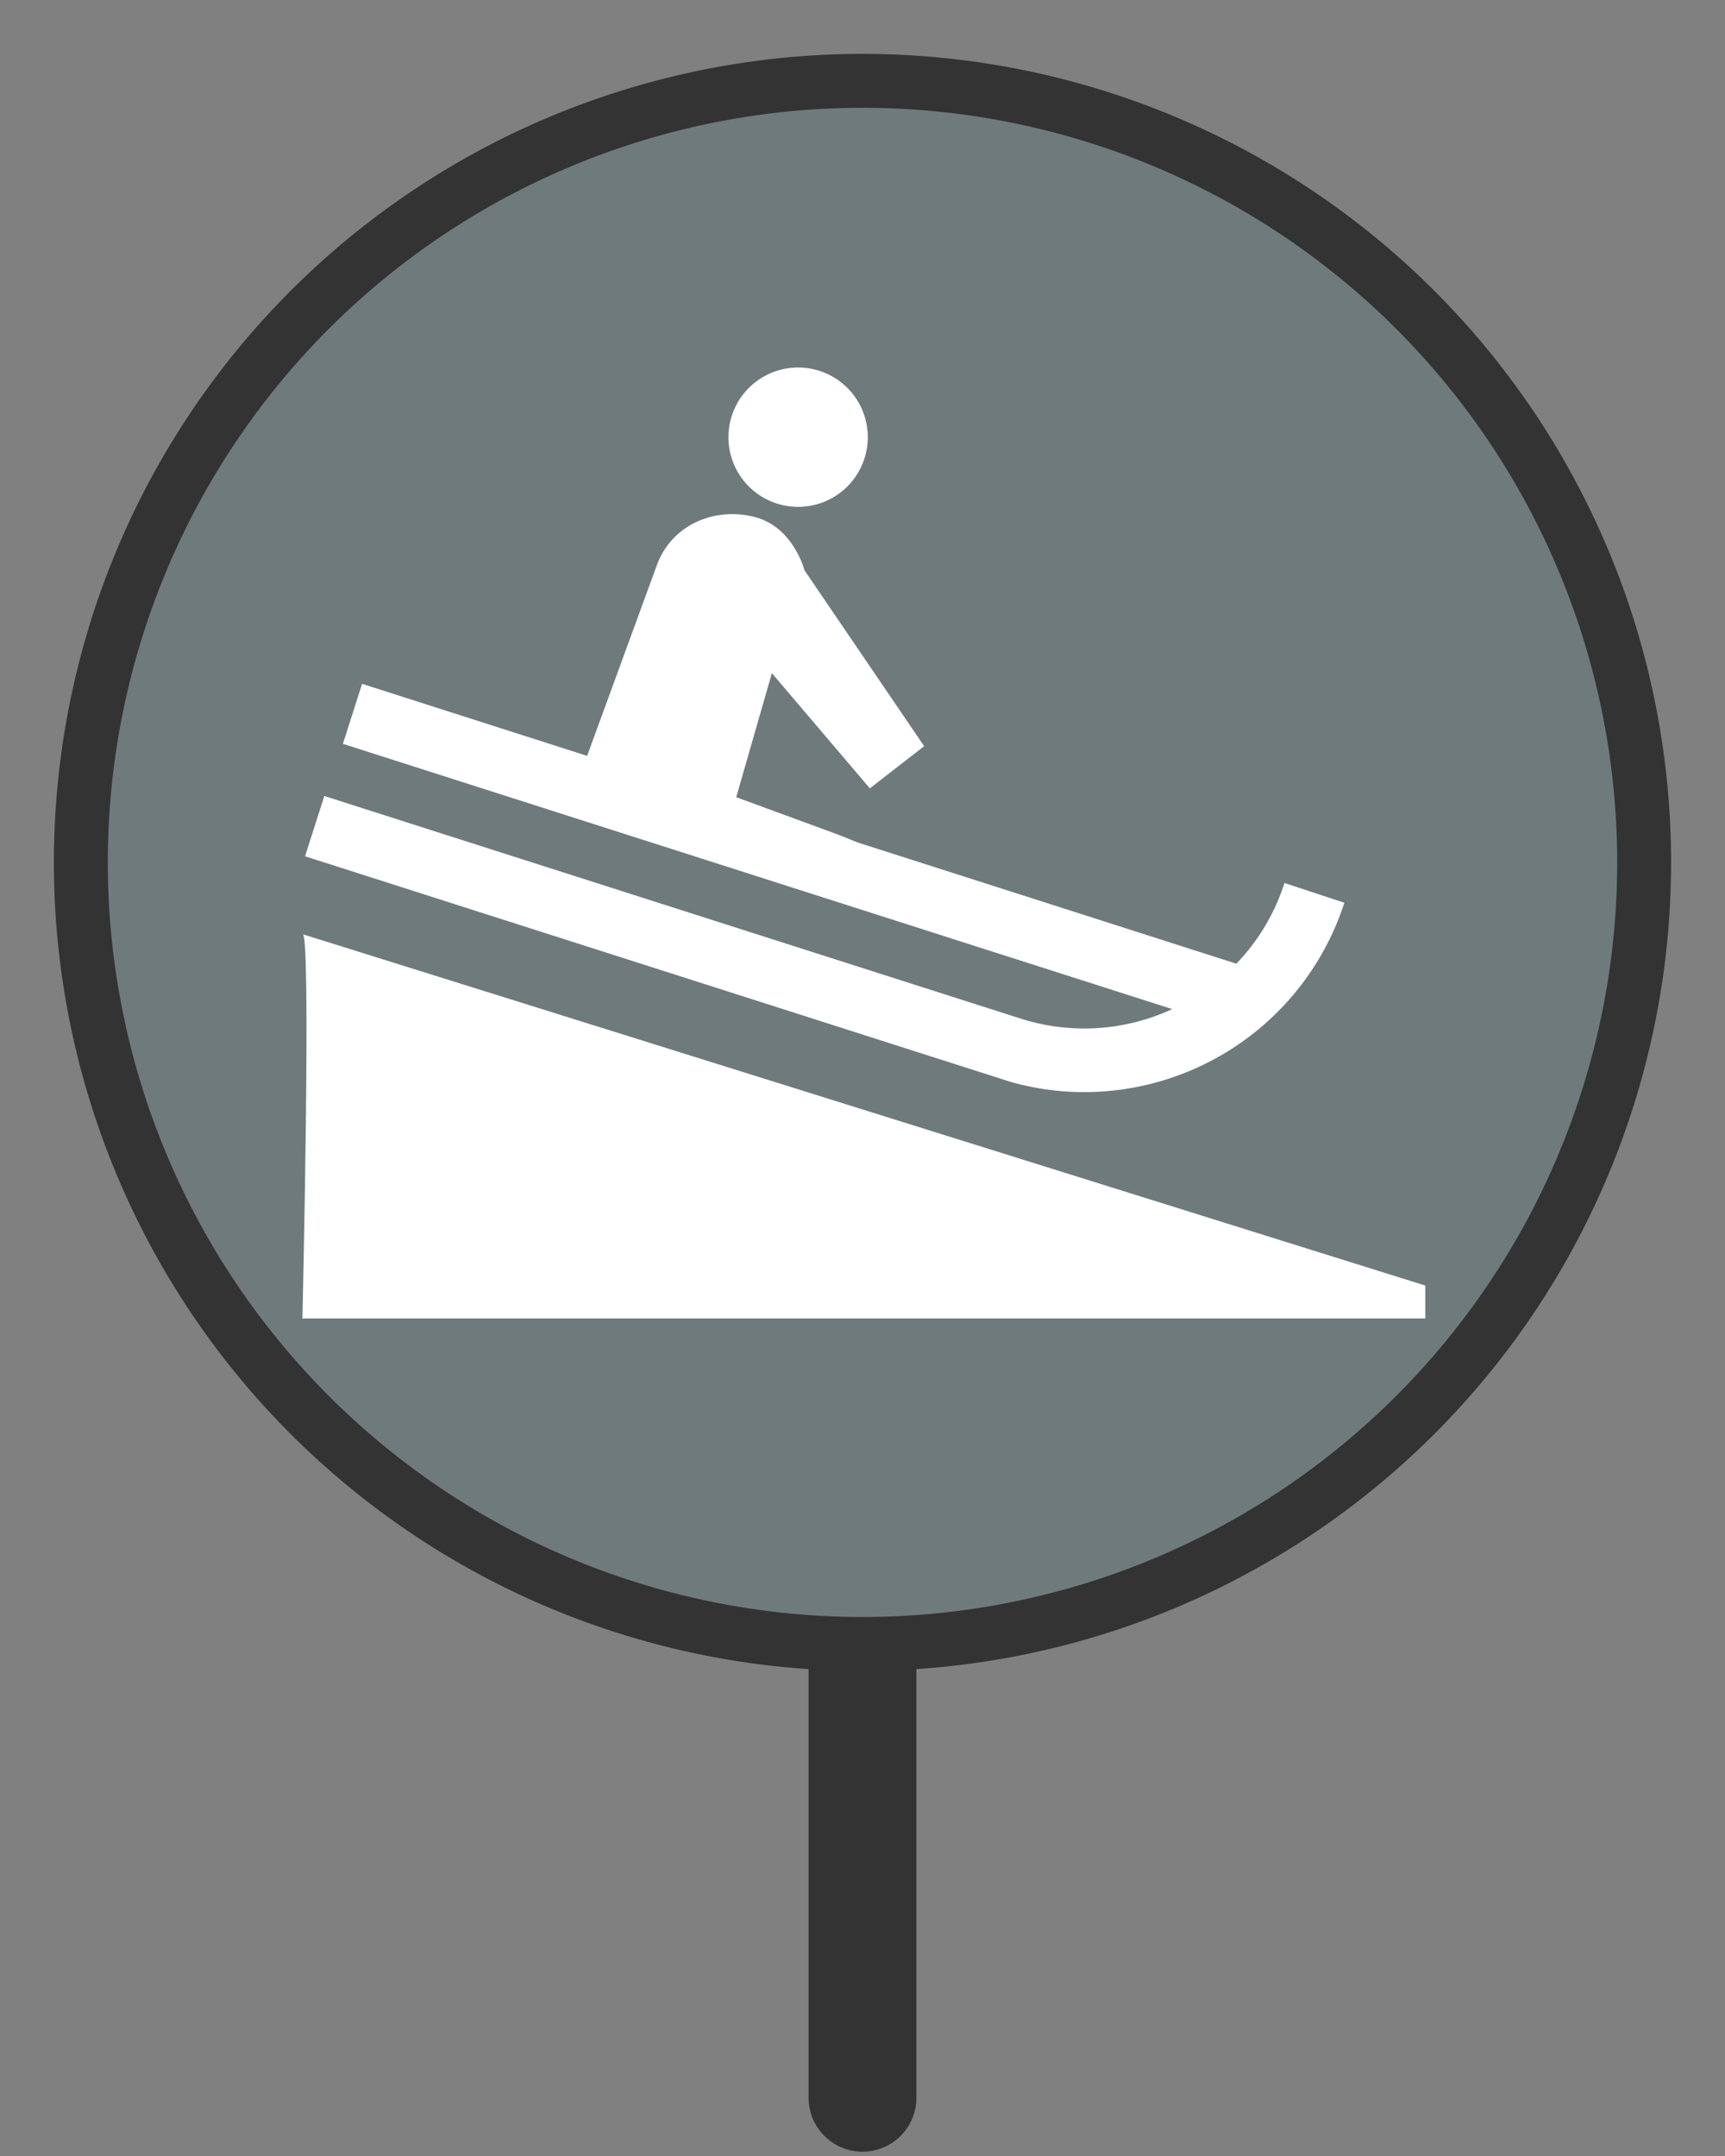 <svg id="Layer_1" xmlns="http://www.w3.org/2000/svg" viewBox="0 0 32 40">
    <rect x="0" y="0" width="32" height="40" fill="#808080" stroke="none"/>
    <defs>
        <style>
            .bg { fill: #6f7a7d; }
            .border { fill: #333; }
            .line { fill: none; stroke: #333; stroke-linecap: round; stroke-linejoin: round; stroke-width: 2px; }
        </style>
    </defs>
    <!-- Circle -->
    <line class="line" x1="16" y1="30.77" x2="16" y2="38.92"/>
    <path class="bg" d="M16,30.5A14.5,14.5,0,1,1,30.5,16,14.52,14.52,0,0,1,16,30.5Z"/>
    <path class="border" d="M16,2A14,14,0,1,1,2,16,14,14,0,0,1,16,2 m0-1A15,15,0,1,0,31,16,15,15,0,0,0,16,1Z"/>
    <!-- Sledding icon -->
    <g transform="translate(16,16) scale(0.105) translate(-170.08,-200.08)">
        <title>icon-white-sledding</title>
        <rect x="-0.39" y="0.84" width="340.08" height="339.25" fill="none"/>
        <path d="M71.13,212.76l198.38,62.09v5.82H71.13S72.75,211.31,71.13,212.76Z" fill="#fff"/>
        <path d="M244.63,203.72a36.67,36.67,0,0,1-8.5,14.26L81.67,168.53l-3.39,10.6L224.8,226A36.93,36.93,0,0,1,198,227.67h0L75,188.35,71.59,199l124.69,39.87,0,0a47.71,47.71,0,0,0,11.31,1.77,48.33,48.33,0,0,0,47.62-33.43Z" fill="#fff"/>
        <path d="M154.48,136.51a12.31,12.31,0,1,0-7.34-15.78A12.31,12.31,0,0,0,154.48,136.51Z" fill="#fff"/>
        <path d="M164.92,194.86l-17.15-6.3,6.3-21.92L171.38,187l9.59-7.46-21.14-31.07h0s-1.94-7.63-8.76-9.41c-7.22-1.89-14.75,1.46-17.31,8.47l-12.23,33.45c-2.35,6.44,1.22,11.41,7.66,13.76l38.71,11.72,8.88-3.92C175.73,199,168.38,196.13,164.92,194.86Z" fill="#fff"/>
    </g>
</svg>